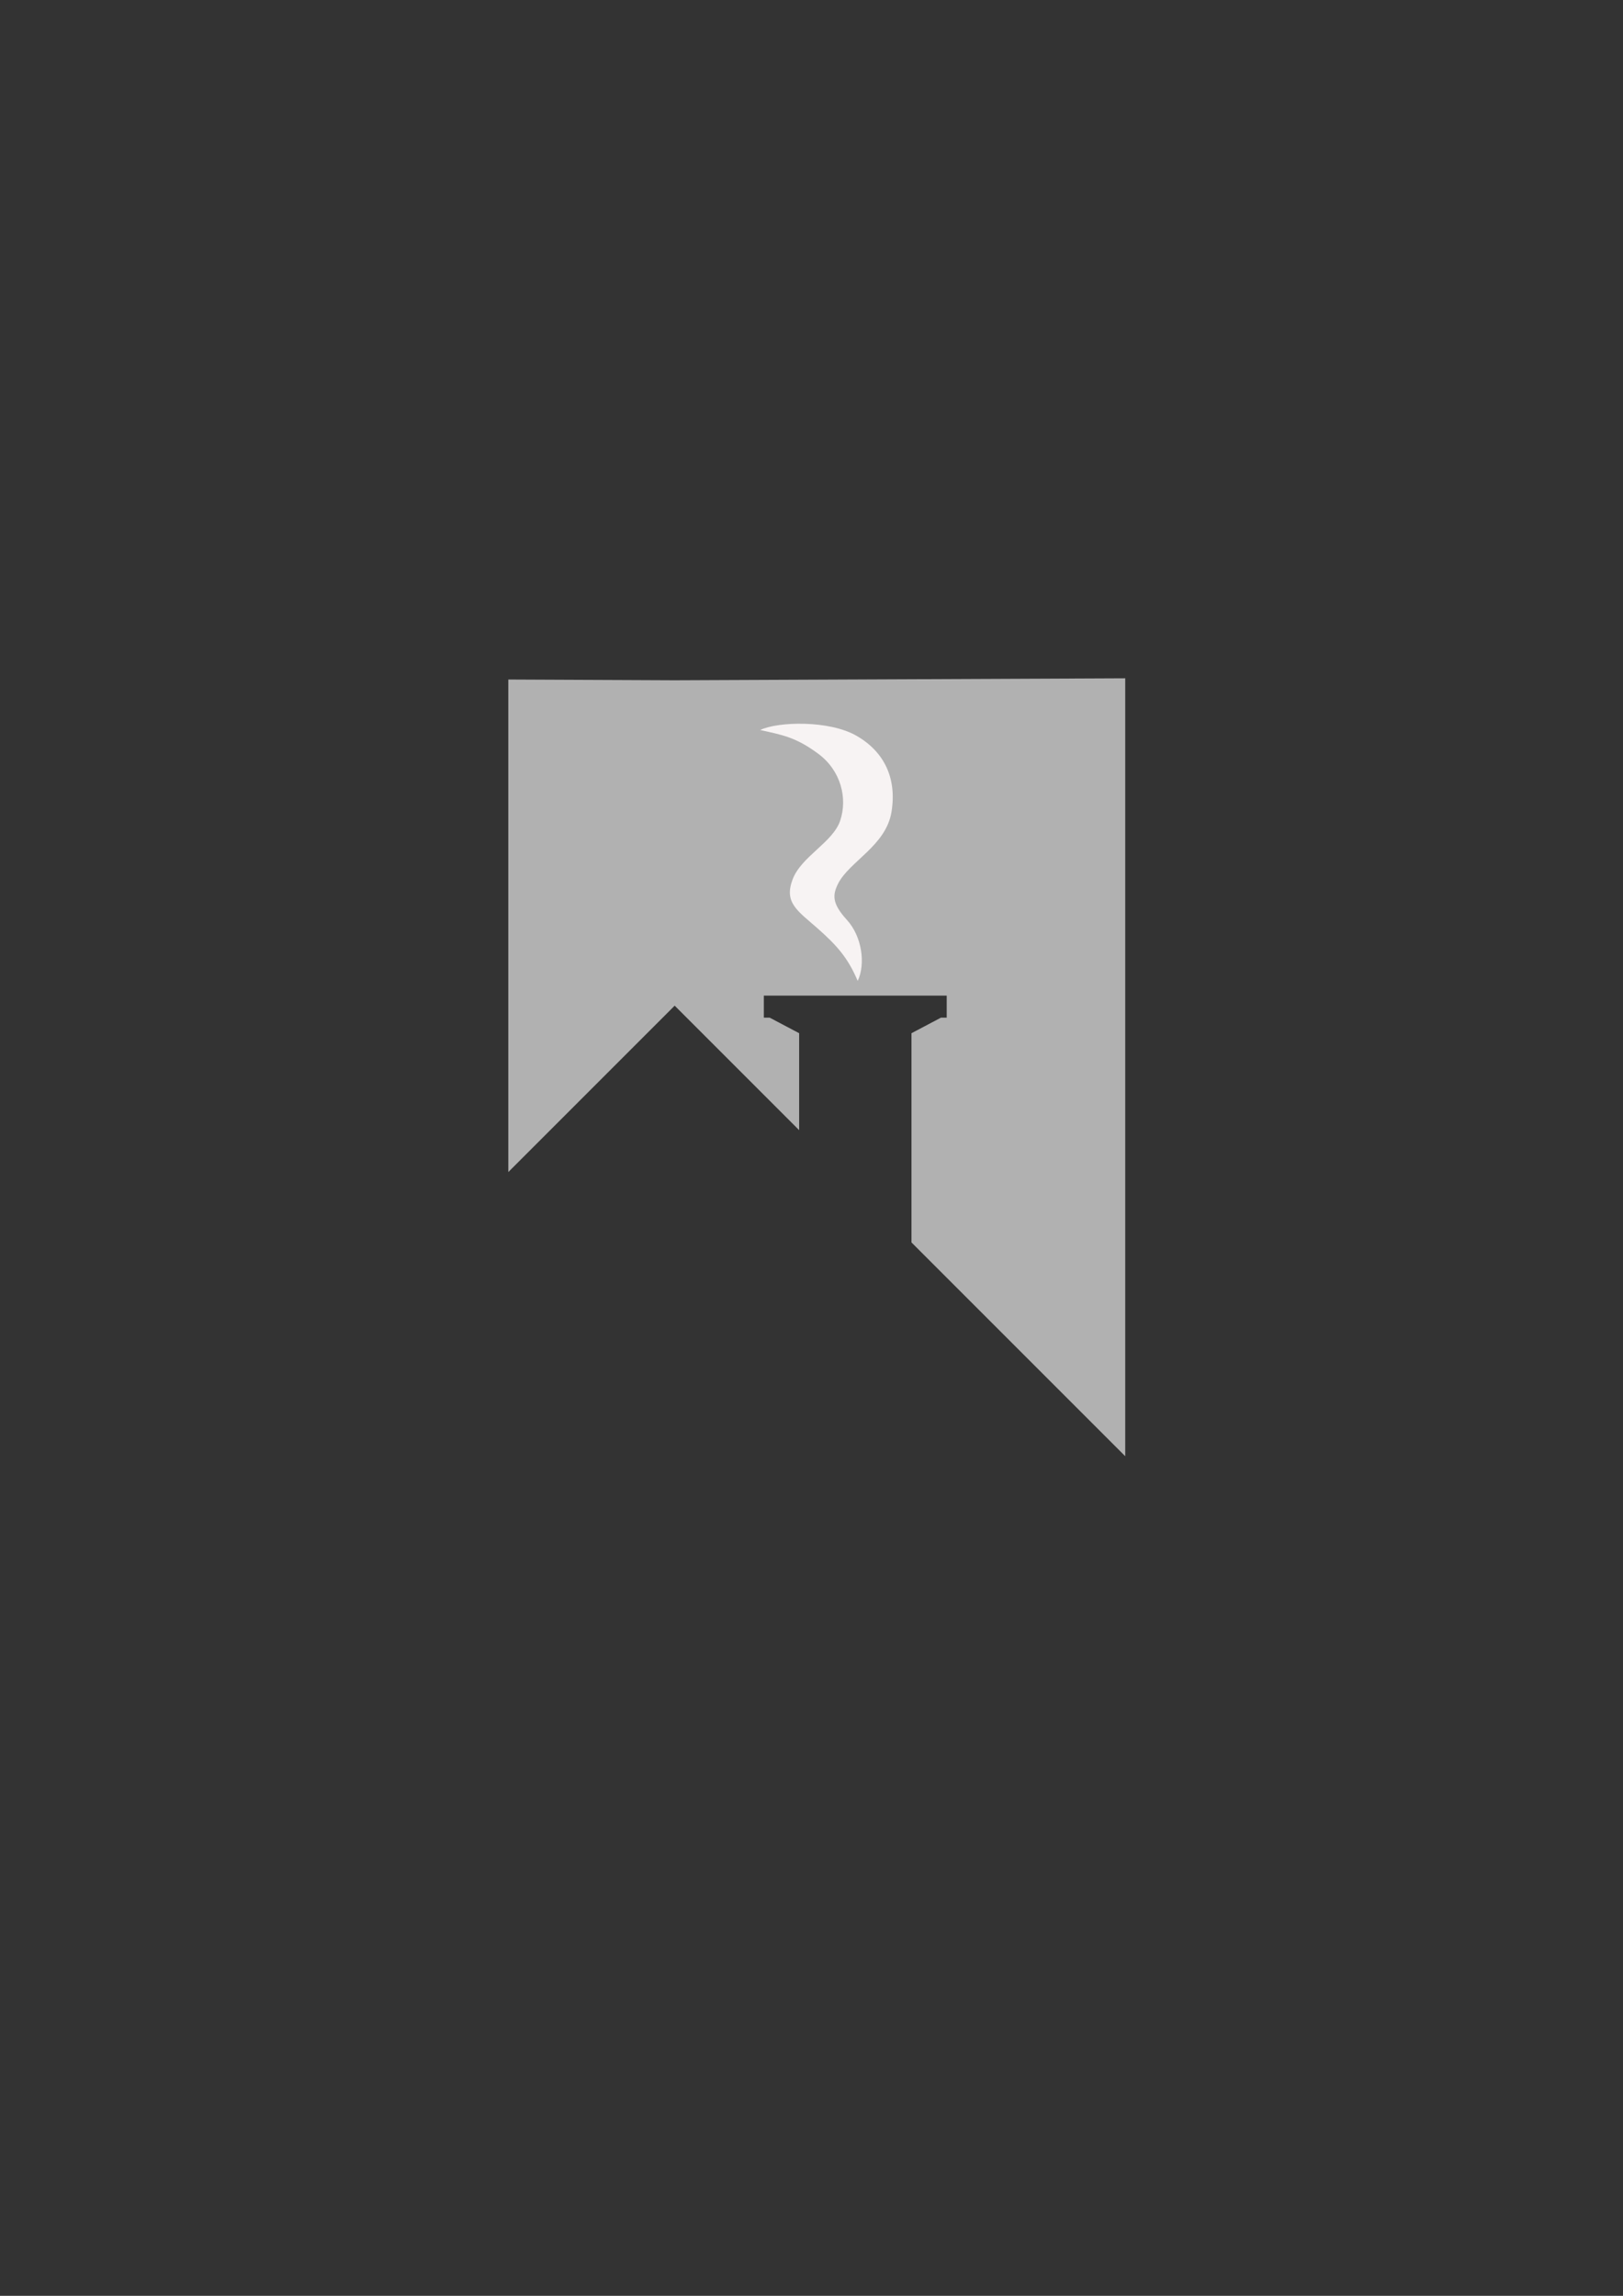 <?xml version="1.0" encoding="UTF-8" standalone="no"?>
<!-- Created with Inkscape (http://www.inkscape.org/) -->

<svg
   xmlns:osb="http://www.openswatchbook.org/uri/2009/osb"
   xmlns:dc="http://purl.org/dc/elements/1.1/"
   xmlns:cc="http://creativecommons.org/ns#"
   xmlns:rdf="http://www.w3.org/1999/02/22-rdf-syntax-ns#"
   xmlns:svg="http://www.w3.org/2000/svg"
   xmlns="http://www.w3.org/2000/svg"
   xmlns:xlink="http://www.w3.org/1999/xlink"
   xmlns:sodipodi="http://sodipodi.sourceforge.net/DTD/sodipodi-0.dtd"
   xmlns:inkscape="http://www.inkscape.org/namespaces/inkscape"
   width="744.094"
   height="1052.362"
   id="svg2"
   version="1.1"
   inkscape:version="0.48.3.1 r9886"
   sodipodi:docname="pellmon.svg">
  <rect width="100%" height="100%" fill="#333333" stroke="none"/>
  <defs
     id="defs4">
    <linearGradient
       id="linearGradient3844"
       osb:paint="solid">
      <stop
         style="stop-color:#ffffff;stop-opacity:1;"
         offset="0"
         id="stop3846" />
    </linearGradient>
    <linearGradient
       inkscape:collect="always"
       xlink:href="#linearGradient3844"
       id="linearGradient3848"
       x1="325.269"
       y1="472.03"
       x2="409.112"
       y2="472.03"
       gradientUnits="userSpaceOnUse" />
    <linearGradient
       inkscape:collect="always"
       xlink:href="#linearGradient3844"
       id="linearGradient3850"
       gradientUnits="userSpaceOnUse"
       x1="325.269"
       y1="472.03"
       x2="409.112"
       y2="472.03" />
    <linearGradient
       inkscape:collect="always"
       xlink:href="#linearGradient3844"
       id="linearGradient3852"
       gradientUnits="userSpaceOnUse"
       x1="325.269"
       y1="472.03"
       x2="409.112"
       y2="472.03" />
    <linearGradient
       inkscape:collect="always"
       xlink:href="#linearGradient3844"
       id="linearGradient3854"
       gradientUnits="userSpaceOnUse"
       x1="325.269"
       y1="472.03"
       x2="409.112"
       y2="472.03" />
    <linearGradient
       inkscape:collect="always"
       xlink:href="#linearGradient3844"
       id="linearGradient3856"
       gradientUnits="userSpaceOnUse"
       x1="325.269"
       y1="472.03"
       x2="409.112"
       y2="472.03" />
    <linearGradient
       inkscape:collect="always"
       xlink:href="#linearGradient3844"
       id="linearGradient3858"
       gradientUnits="userSpaceOnUse"
       x1="325.269"
       y1="472.03"
       x2="409.112"
       y2="472.03" />
    <linearGradient
       inkscape:collect="always"
       xlink:href="#linearGradient3844"
       id="linearGradient3860"
       gradientUnits="userSpaceOnUse"
       x1="325.269"
       y1="472.03"
       x2="409.112"
       y2="472.03" />
    <linearGradient
       inkscape:collect="always"
       xlink:href="#linearGradient3844"
       id="linearGradient3862"
       gradientUnits="userSpaceOnUse"
       x1="325.269"
       y1="472.03"
       x2="409.112"
       y2="472.03" />
    <linearGradient
       inkscape:collect="always"
       xlink:href="#linearGradient3844"
       id="linearGradient3877"
       gradientUnits="userSpaceOnUse"
       x1="325.269"
       y1="472.03"
       x2="409.112"
       y2="472.03" />
    <linearGradient
       inkscape:collect="always"
       xlink:href="#linearGradient3844"
       id="linearGradient3879"
       gradientUnits="userSpaceOnUse"
       x1="325.269"
       y1="472.03"
       x2="409.112"
       y2="472.03" />
    <linearGradient
       inkscape:collect="always"
       xlink:href="#linearGradient3844"
       id="linearGradient3881"
       gradientUnits="userSpaceOnUse"
       x1="325.269"
       y1="472.03"
       x2="409.112"
       y2="472.03" />
    <linearGradient
       inkscape:collect="always"
       xlink:href="#linearGradient3844"
       id="linearGradient3883"
       gradientUnits="userSpaceOnUse"
       x1="325.269"
       y1="472.03"
       x2="409.112"
       y2="472.03" />
    <linearGradient
       inkscape:collect="always"
       xlink:href="#linearGradient3844"
       id="linearGradient3885"
       gradientUnits="userSpaceOnUse"
       x1="325.269"
       y1="472.03"
       x2="409.112"
       y2="472.03" />
    <linearGradient
       inkscape:collect="always"
       xlink:href="#linearGradient3844"
       id="linearGradient3891"
       gradientUnits="userSpaceOnUse"
       x1="325.269"
       y1="472.03"
       x2="409.112"
       y2="472.03"
       gradientTransform="translate(16.162,-2.02)" />
    <linearGradient
       inkscape:collect="always"
       xlink:href="#linearGradient3844"
       id="linearGradient3893"
       gradientUnits="userSpaceOnUse"
       x1="325.269"
       y1="472.03"
       x2="409.112"
       y2="472.03" />
    <linearGradient
       inkscape:collect="always"
       xlink:href="#linearGradient3844"
       id="linearGradient3895"
       gradientUnits="userSpaceOnUse"
       x1="325.269"
       y1="472.03"
       x2="409.112"
       y2="472.03" />
    <linearGradient
       inkscape:collect="always"
       xlink:href="#linearGradient3844"
       id="linearGradient3897"
       gradientUnits="userSpaceOnUse"
       x1="325.269"
       y1="472.03"
       x2="409.112"
       y2="472.03" />
    <linearGradient
       inkscape:collect="always"
       xlink:href="#linearGradient3844"
       id="linearGradient3900"
       gradientUnits="userSpaceOnUse"
       x1="325.269"
       y1="472.03"
       x2="409.112"
       y2="472.03"
       gradientTransform="translate(35.987,-139.401)" />
    <linearGradient
       inkscape:collect="always"
       xlink:href="#linearGradient3844"
       id="linearGradient3903"
       gradientUnits="userSpaceOnUse"
       x1="325.269"
       y1="472.03"
       x2="409.112"
       y2="472.03"
       gradientTransform="translate(35.987,-139.401)" />
    <linearGradient
       inkscape:collect="always"
       xlink:href="#linearGradient3844"
       id="linearGradient3907"
       gradientUnits="userSpaceOnUse"
       x1="325.269"
       y1="472.03"
       x2="409.112"
       y2="472.03"
       gradientTransform="translate(16.162,-2.02)" />
    <linearGradient
       inkscape:collect="always"
       xlink:href="#linearGradient3844"
       id="linearGradient3910"
       gradientUnits="userSpaceOnUse"
       gradientTransform="translate(16.162,-2.02)"
       x1="325.269"
       y1="472.03"
       x2="409.112"
       y2="472.03" />
  </defs>
  <sodipodi:namedview
     id="base"
     pagecolor="#ffffff"
     bordercolor="#666666"
     borderopacity="1.0"
     inkscape:pageopacity="0.0"
     inkscape:pageshadow="2"
     inkscape:zoom="0.7"
     inkscape:cx="328.63417"
     inkscape:cy="608.08379"
     inkscape:document-units="px"
     inkscape:current-layer="layer1"
     showgrid="false"
     inkscape:window-width="1215"
     inkscape:window-height="1000"
     inkscape:window-x="65"
     inkscape:window-y="24"
     inkscape:window-maximized="1" />
  <g
     inkscape:label="Layer 1"
     inkscape:groupmode="layer"
     id="layer1">
    <g
       style="fill:url(#linearGradient3852);fill-opacity:1;stroke:none"
       id="g3813"
       transform="translate(16.162,-2.02)" />
    <path
       inkscape:connector-curvature="0"
       style="fill:#b1b1b1;fill-opacity:1;stroke:none"
       d="m 515.884,310.92 -206.562,0.906 -76.281,-0.344 0,225.781 76.281,-76.281 57.062,57.062 0,-44.438 -13.5,-7.125 -2.688,0 0,-10.094 83.844,0 0,10.094 -2.656,0 -13.5,7.125 0,95.906 98,98 0,-356.594 z"
       id="path3037" />
    <path
       style="fill:#f7f3f3;fill-opacity:1;stroke:none"
       d="m 363.372,403.133 c 4.025,-10.653 18.467,-16.919 21.846,-27.017 3.379,-10.099 0.414,-22.809 -10.037,-30.574 -10.451,-7.765 -16.625,-8.641 -26.651,-10.928 8.188,-3.918 31.726,-4.538 44.222,2.689 12.496,7.227 18.497,19.233 15.978,34.823 -2.519,15.591 -19.348,22.686 -24.53,32.998 -2.534,5.139 -2.795,9.018 4.097,16.568 6.892,7.55 8.633,20.219 4.919,27.947 -4.429,-10.533 -9.505,-16.265 -18.531,-24.213 -9.026,-7.949 -15.338,-11.641 -11.313,-22.294 z"
       id="path3845"
       inkscape:connector-curvature="0"
       sodipodi:nodetypes="zzzczzczczz" />
  </g>
</svg>
